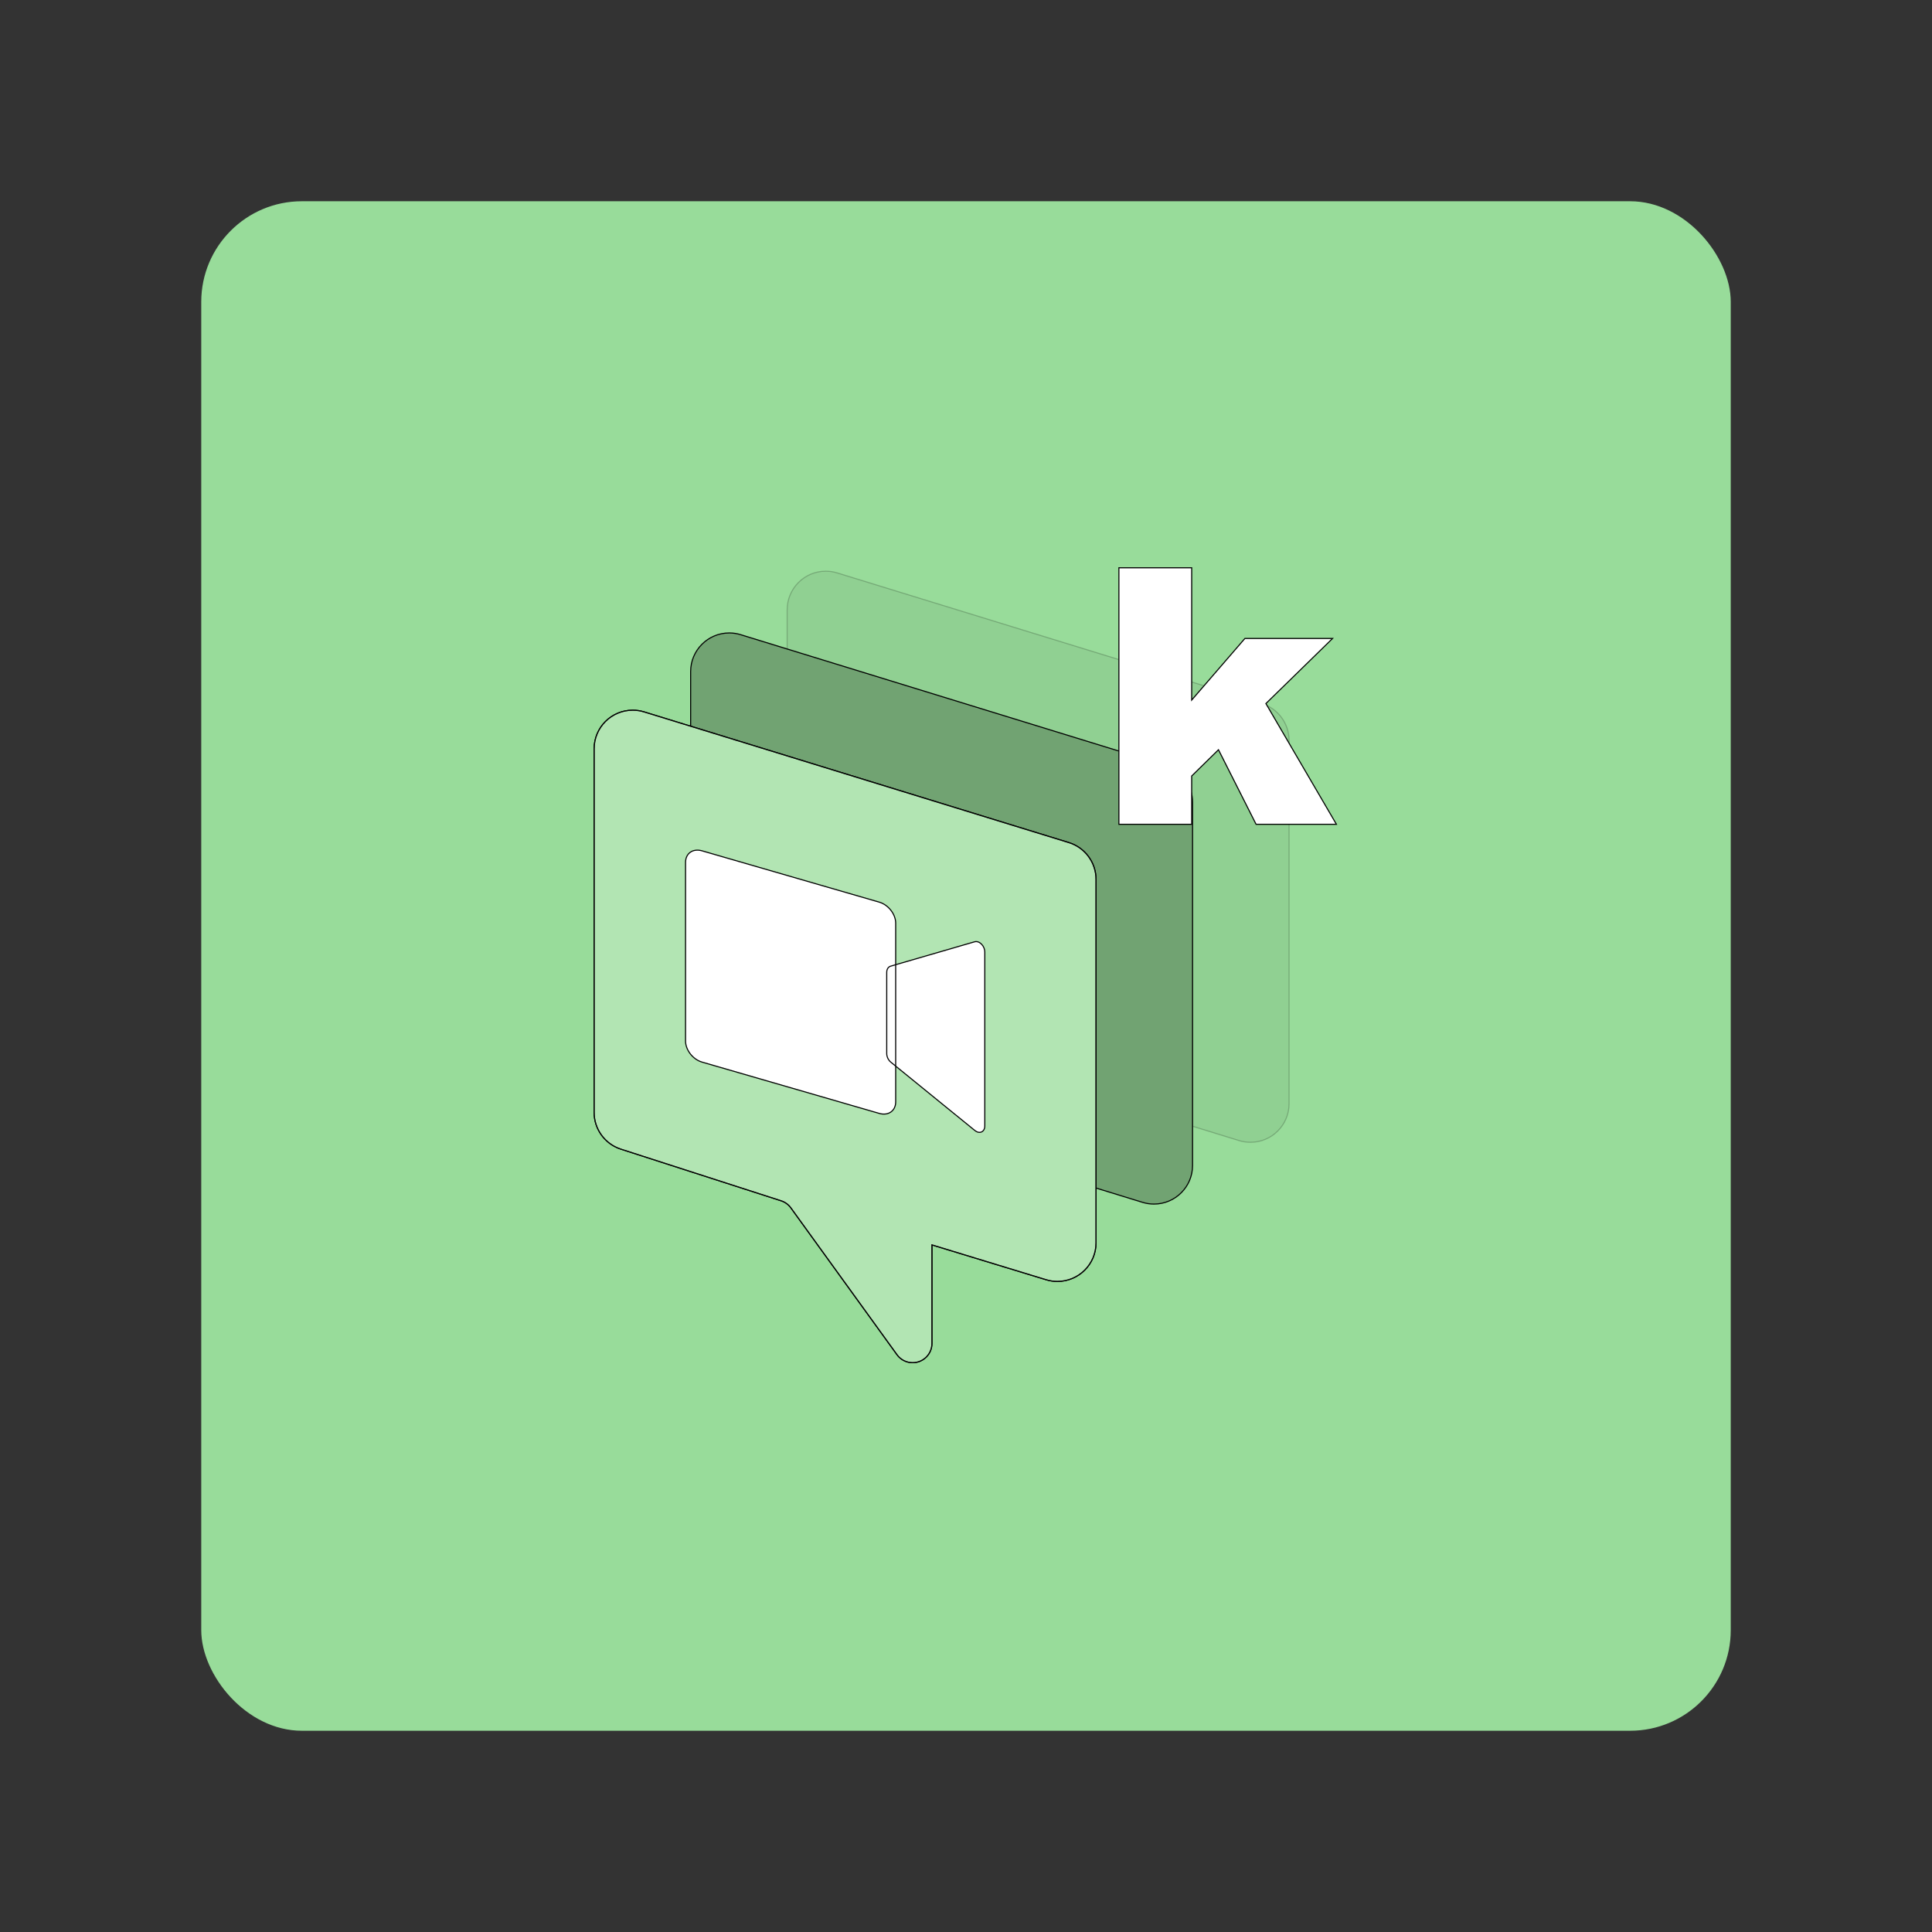 <?xml version="1.0" encoding="UTF-8"?>
<svg version="1.1" viewBox="0 0 192 192" xml:space="preserve" xmlns="http://www.w3.org/2000/svg">
	 <rect x="0" y="0" width="192" height="192" fill="#333333" stroke="none"/>
	 <rect class="a" x="20" y="20" width="152" height="152" rx="10" fill="#98dc9a"/><g transform="matrix(.106 0 0 .106 59.043 56.359)" stroke="#00000000"><path d="m227.83 5.413 398.17 122.52c15.188 4.673 25.552 18.706 25.552 34.597v340.53c0 19.992-16.206 36.198-36.197 36.198-3.609 0-7.197-0.54-10.646-1.601l-398.17-122.52c-15.188-4.673-25.552-18.706-25.552-34.597v-340.53c0-19.991 16.206-36.198 36.197-36.198 3.609 0 7.197 0.54 10.646 1.601z" fill="#71a372" fill-opacity=".205" fill-rule="evenodd" stroke-opacity=".205"/><path d="m137.34 63.329 398.17 122.52c15.188 4.673 25.552 18.706 25.552 34.597v340.53c0 19.992-16.206 36.198-36.197 36.198-3.609 0-7.197-0.54-10.645-1.601l-398.17-122.52c-15.188-4.673-25.552-18.706-25.552-34.596v-340.53c0-19.991 16.206-36.197 36.197-36.197 3.609 0 7.197 0.539 10.646 1.6z" fill="#71a372" fill-rule="evenodd"/><path d="m46.843 135.72 398.17 122.52c15.188 4.674 25.552 18.706 25.552 34.597v340.66c0 19.991-16.206 36.197-36.197 36.197-3.578 0-7.136-0.53-10.559-1.574l-107.08-32.656v92.33c0 9.996-8.103 18.099-18.099 18.099-5.809 0-11.266-2.789-14.669-7.497l-99.5-137.66c-2.256-3.122-5.45-5.442-9.116-6.624l-150.25-48.431c-14.956-4.82-25.093-18.739-25.093-34.452v-340.9c0-19.991 16.206-36.197 36.198-36.197 3.608 0 7.196 0.539 10.645 1.6z" fill="#98dc9a" fill-rule="evenodd"/><path d="m46.843 135.72 398.17 122.52c15.188 4.674 25.552 18.706 25.552 34.597v340.66c0 19.991-16.206 36.197-36.197 36.197-3.578 0-7.136-0.53-10.559-1.574l-107.08-32.656v92.33c0 9.996-8.103 18.099-18.099 18.099-5.809 0-11.266-2.789-14.669-7.497l-99.5-137.66c-2.256-3.122-5.45-5.442-9.116-6.624l-150.25-48.431c-14.956-4.82-25.093-18.739-25.093-34.452v-340.9c0-19.991 16.206-36.197 36.198-36.197 3.608 0 7.196 0.539 10.645 1.6z" fill="#fff" fill-opacity=".25" fill-rule="evenodd"/><path d="m267.3 314.1c8.522 2.468 15.431 11.29 15.431 19.704v167.59c0 8.414-6.909 13.234-15.431 10.766l-166.14-48.11c-8.523-2.468-15.432-11.29-15.432-19.704v-167.59c0-8.414 6.909-13.235 15.432-10.767zm89.465 37.163c2.038-0.593 4.458 0.235 6.396 2.187s3.116 4.75 3.113 7.392v163.14c0 2.641-1.18 4.752-3.117 5.579-1.938 0.826-4.357 0.251-6.392-1.523l-78.8-64.081c-2.221-1.935-3.625-4.977-3.625-7.86v-76.176c-4e-3 -2.89 1.399-5.126 3.625-5.776z" fill="#fff"/><path d="m560.25 241.12v-45.281l25.102-24.609 35.273 69.891h75.305l-66.117-113.2 62.508-61.031h-82.195l-49.875 57.75v-124.03h-68.25v240.52z" fill="#fff"/></g></svg>

